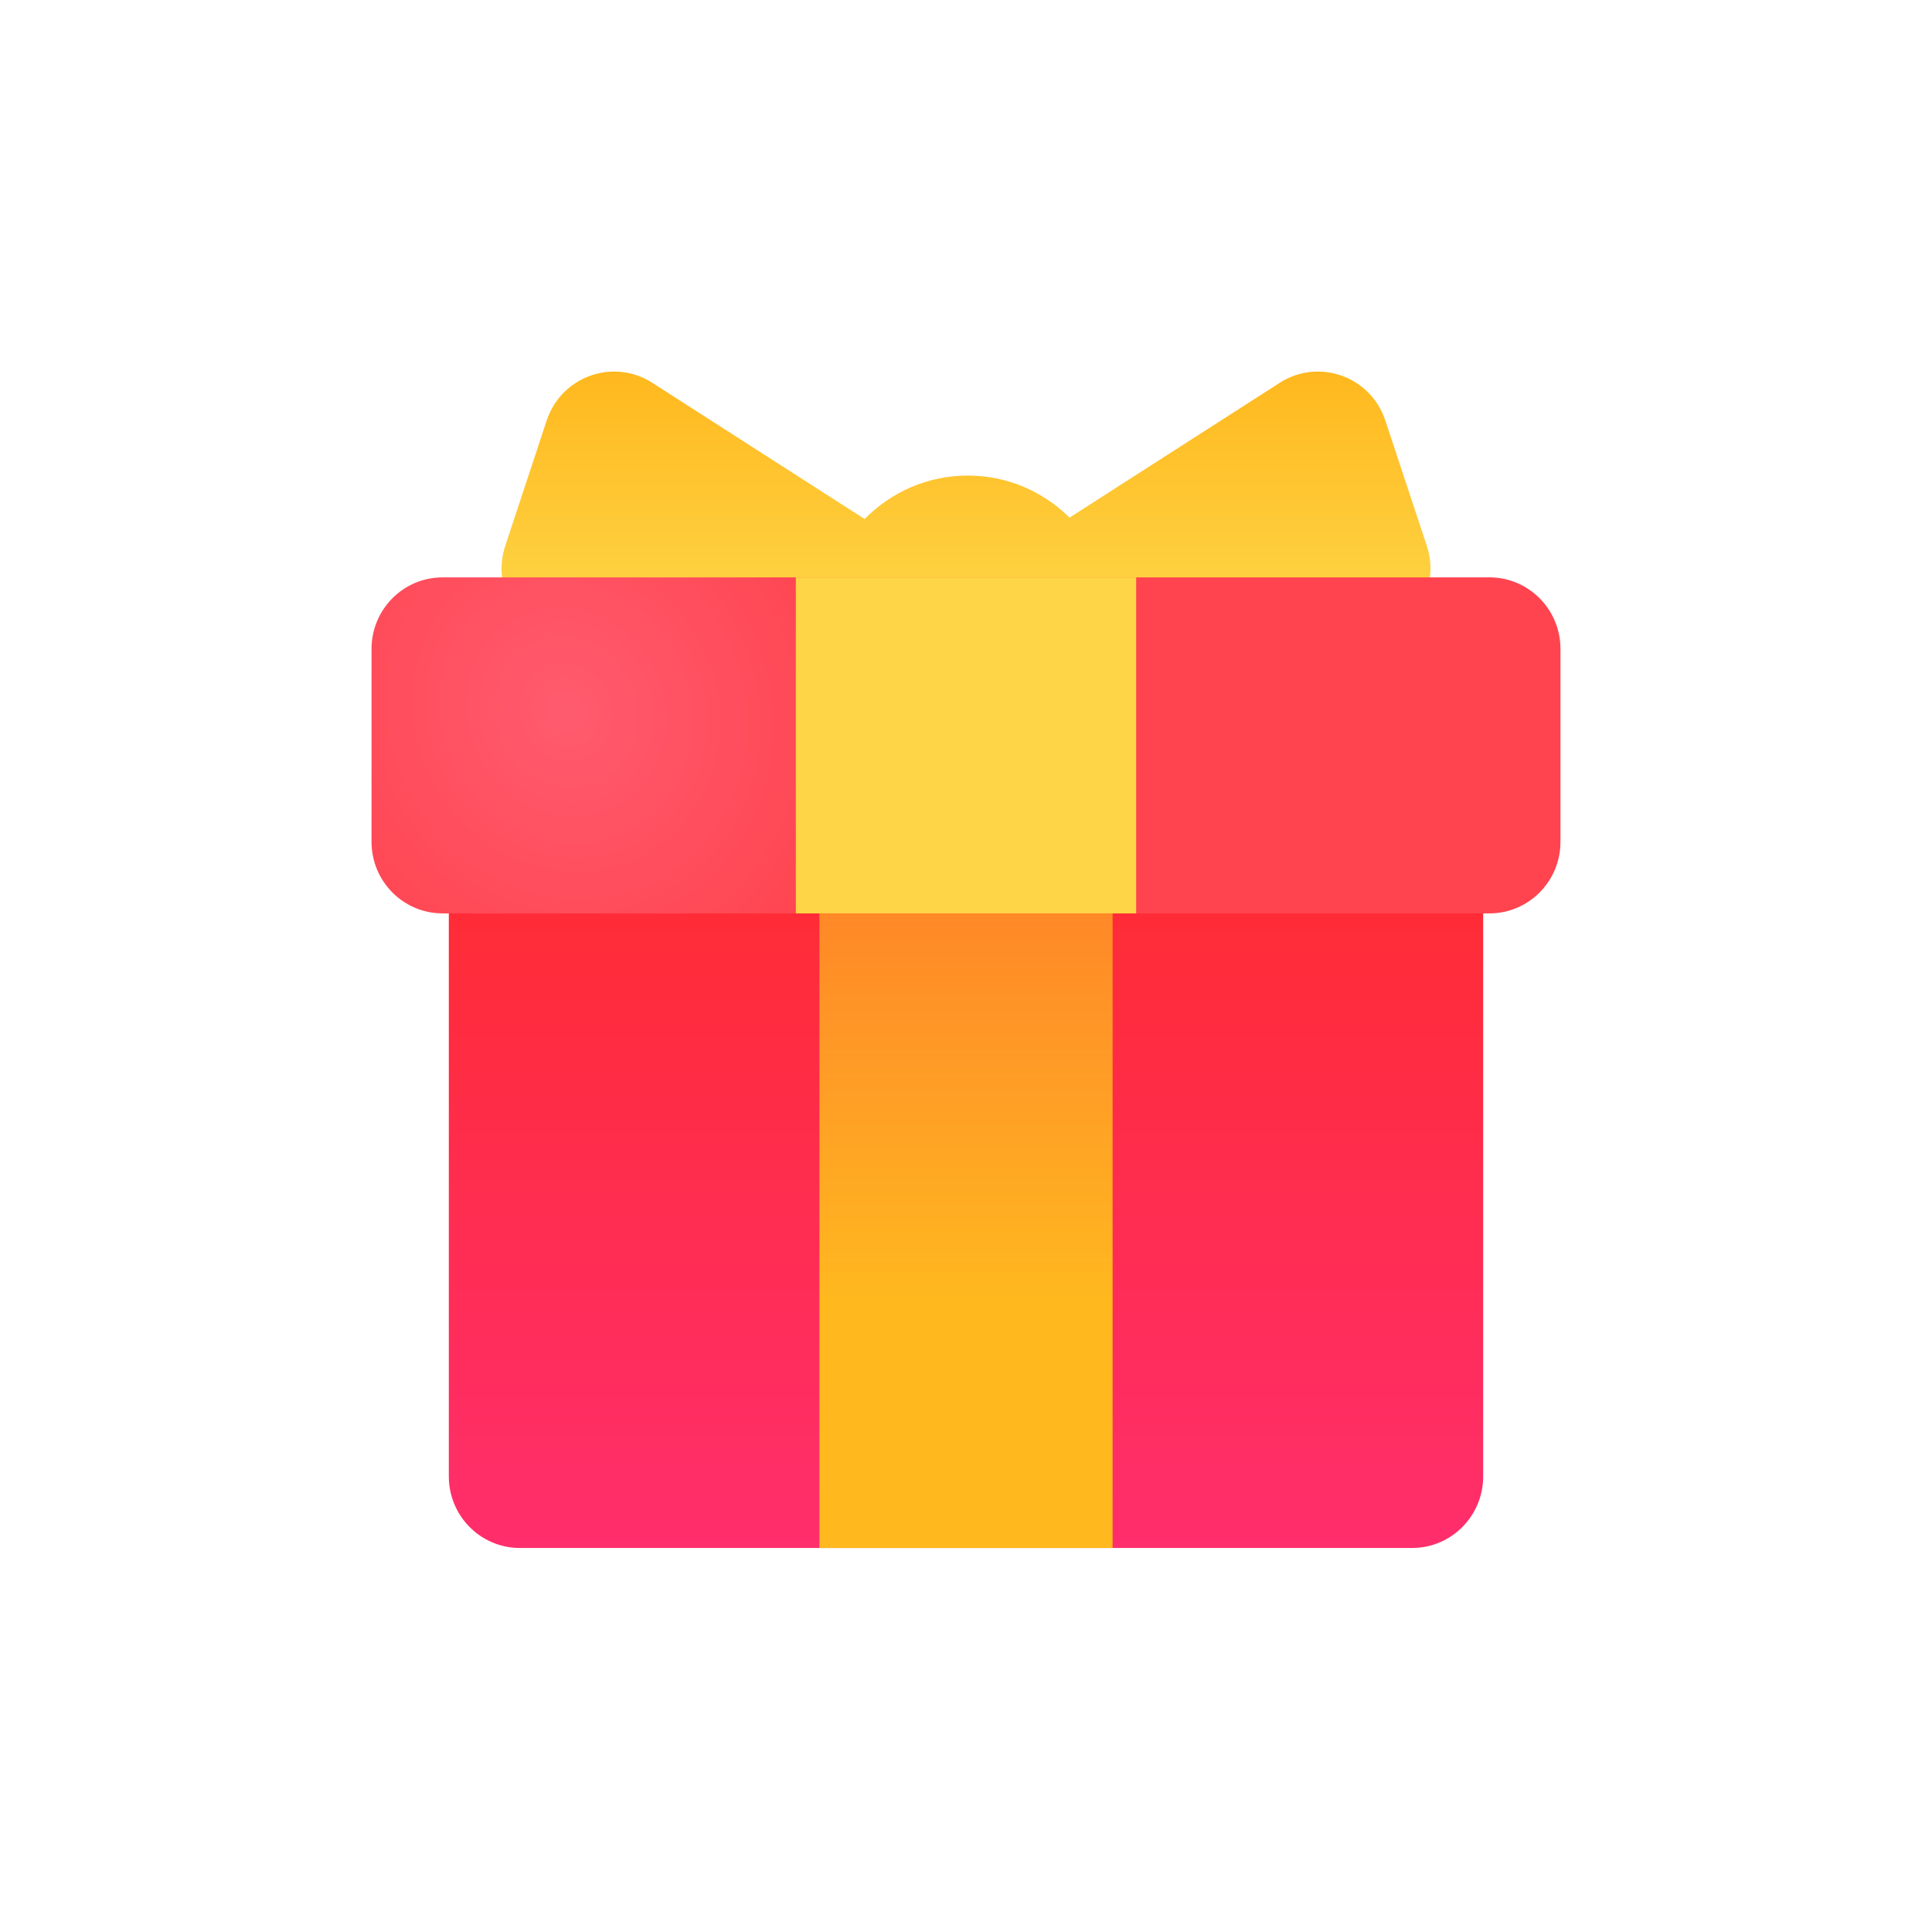 <svg xmlns:xlink="http://www.w3.org/1999/xlink" fill="none" viewBox="0 0 26 26" size="32" class="css-9w5ue6" height="32" width="32" xmlns="http://www.w3.org/2000/svg"><g filter="url(#filter0_d)" fill="none"><path fill-rule="evenodd" clip-rule="evenodd" d="M11.636 6.985L8.777 5.151C8.252 4.815 7.554 5.065 7.357 5.659L6.8 7.344C6.575 8.023 7.138 8.703 7.841 8.602L11.088 8.134C11.08 8.209 11.075 8.286 11.075 8.363C11.075 9.448 11.948 10.327 13.024 10.327C14.101 10.327 14.973 9.448 14.973 8.363C14.973 8.288 14.969 8.214 14.961 8.141L18.159 8.602C18.862 8.703 19.425 8.023 19.201 7.344L18.643 5.659C18.447 5.065 17.748 4.815 17.223 5.151L14.393 6.966C14.041 6.616 13.558 6.4 13.024 6.4C12.481 6.4 11.99 6.624 11.636 6.985Z" fill="url(&quot;#paint0_linear&quot;)"></path><path d="M6.04 11.29C6.04 10.758 6.468 10.327 6.996 10.327H19.004C19.532 10.327 19.96 10.758 19.96 11.29V19.869C19.96 20.401 19.532 20.832 19.004 20.832H6.996C6.468 20.832 6.04 20.401 6.04 19.869V11.29Z" fill="url(&quot;#paint1_linear&quot;)"></path><path d="M5 8.732C5 8.201 5.428 7.77 5.956 7.77H20.044C20.572 7.77 21 8.201 21 8.732V11.329C21 11.861 20.572 12.292 20.044 12.292H5.956C5.428 12.292 5 11.861 5 11.329V8.732Z" fill="url(&quot;#paint2_radial&quot;)"></path><path d="M10.71 7.77H15.29V12.292H10.71V7.77Z" fill="#FED546"></path><path d="M11.027 12.293H14.973V20.832H11.027V12.293Z" fill="url(&quot;#paint3_linear&quot;)"></path></g><defs><filter id="filter0_d" x="0" y="0" width="26" height="25.832" filterUnits="userSpaceOnUse" color-interpolation-filters="sRGB"><feFlood flood-opacity="0" result="BackgroundImageFix"></feFlood><feColorMatrix in="SourceAlpha" type="matrix" values="0 0 0 0 0 0 0 0 0 0 0 0 0 0 0 0 0 0 127 0"></feColorMatrix><feOffset></feOffset><feGaussianBlur stdDeviation="2.5"></feGaussianBlur><feColorMatrix type="matrix" values="0 0 0 0 1 0 0 0 0 0.528 0 0 0 0 0.379 0 0 0 0.29 0"></feColorMatrix><feBlend mode="normal" in2="BackgroundImageFix" result="effect1_dropShadow"></feBlend><feBlend mode="normal" in="SourceGraphic" in2="effect1_dropShadow" result="shape"></feBlend></filter><linearGradient id="paint0_linear" x1="13" y1="5" x2="13" y2="8.307" gradientUnits="userSpaceOnUse"><stop stop-color="#FFB81E"></stop><stop offset="1" stop-color="#FED546"></stop></linearGradient><linearGradient id="paint1_linear" x1="13" y1="10.327" x2="13" y2="20.832" gradientUnits="userSpaceOnUse"><stop stop-color="#FF2B2B"></stop><stop offset="1" stop-color="#FF2E6C"></stop></linearGradient><radialGradient id="paint2_radial" cx="0" cy="0" r="1" gradientUnits="userSpaceOnUse" gradientTransform="translate(7.62 9.616) rotate(61.073) scale(9.305 8.683)"><stop stop-color="#FF5B6F"></stop><stop offset="0.469" stop-color="#FF444F"></stop></radialGradient><linearGradient id="paint3_linear" x1="13" y1="12.293" x2="13" y2="20.832" gradientUnits="userSpaceOnUse"><stop stop-color="#FFB81E" stop-opacity="0.66"></stop><stop offset="0.608" stop-color="#FFB81E"></stop></linearGradient><linearGradient id="paint0_linear" x1="13" y1="5" x2="13" y2="8.307" gradientUnits="userSpaceOnUse"><stop stop-color="#FFB81E"></stop><stop offset="1" stop-color="#FED546"></stop></linearGradient><linearGradient id="paint1_linear" x1="13" y1="10.327" x2="13" y2="20.832" gradientUnits="userSpaceOnUse"><stop stop-color="#FF2B2B"></stop><stop offset="1" stop-color="#FF2E6C"></stop></linearGradient><radialGradient id="paint2_radial" cx="0" cy="0" r="1" gradientUnits="userSpaceOnUse" gradientTransform="translate(7.62 9.616) rotate(61.073) scale(9.305 8.683)"><stop stop-color="#FF5B6F"></stop><stop offset="0.469" stop-color="#FF444F"></stop></radialGradient><linearGradient id="paint3_linear" x1="13" y1="12.293" x2="13" y2="20.832" gradientUnits="userSpaceOnUse"><stop stop-color="#FFB81E" stop-opacity="0.66"></stop><stop offset="0.608" stop-color="#FFB81E"></stop></linearGradient></defs></svg>